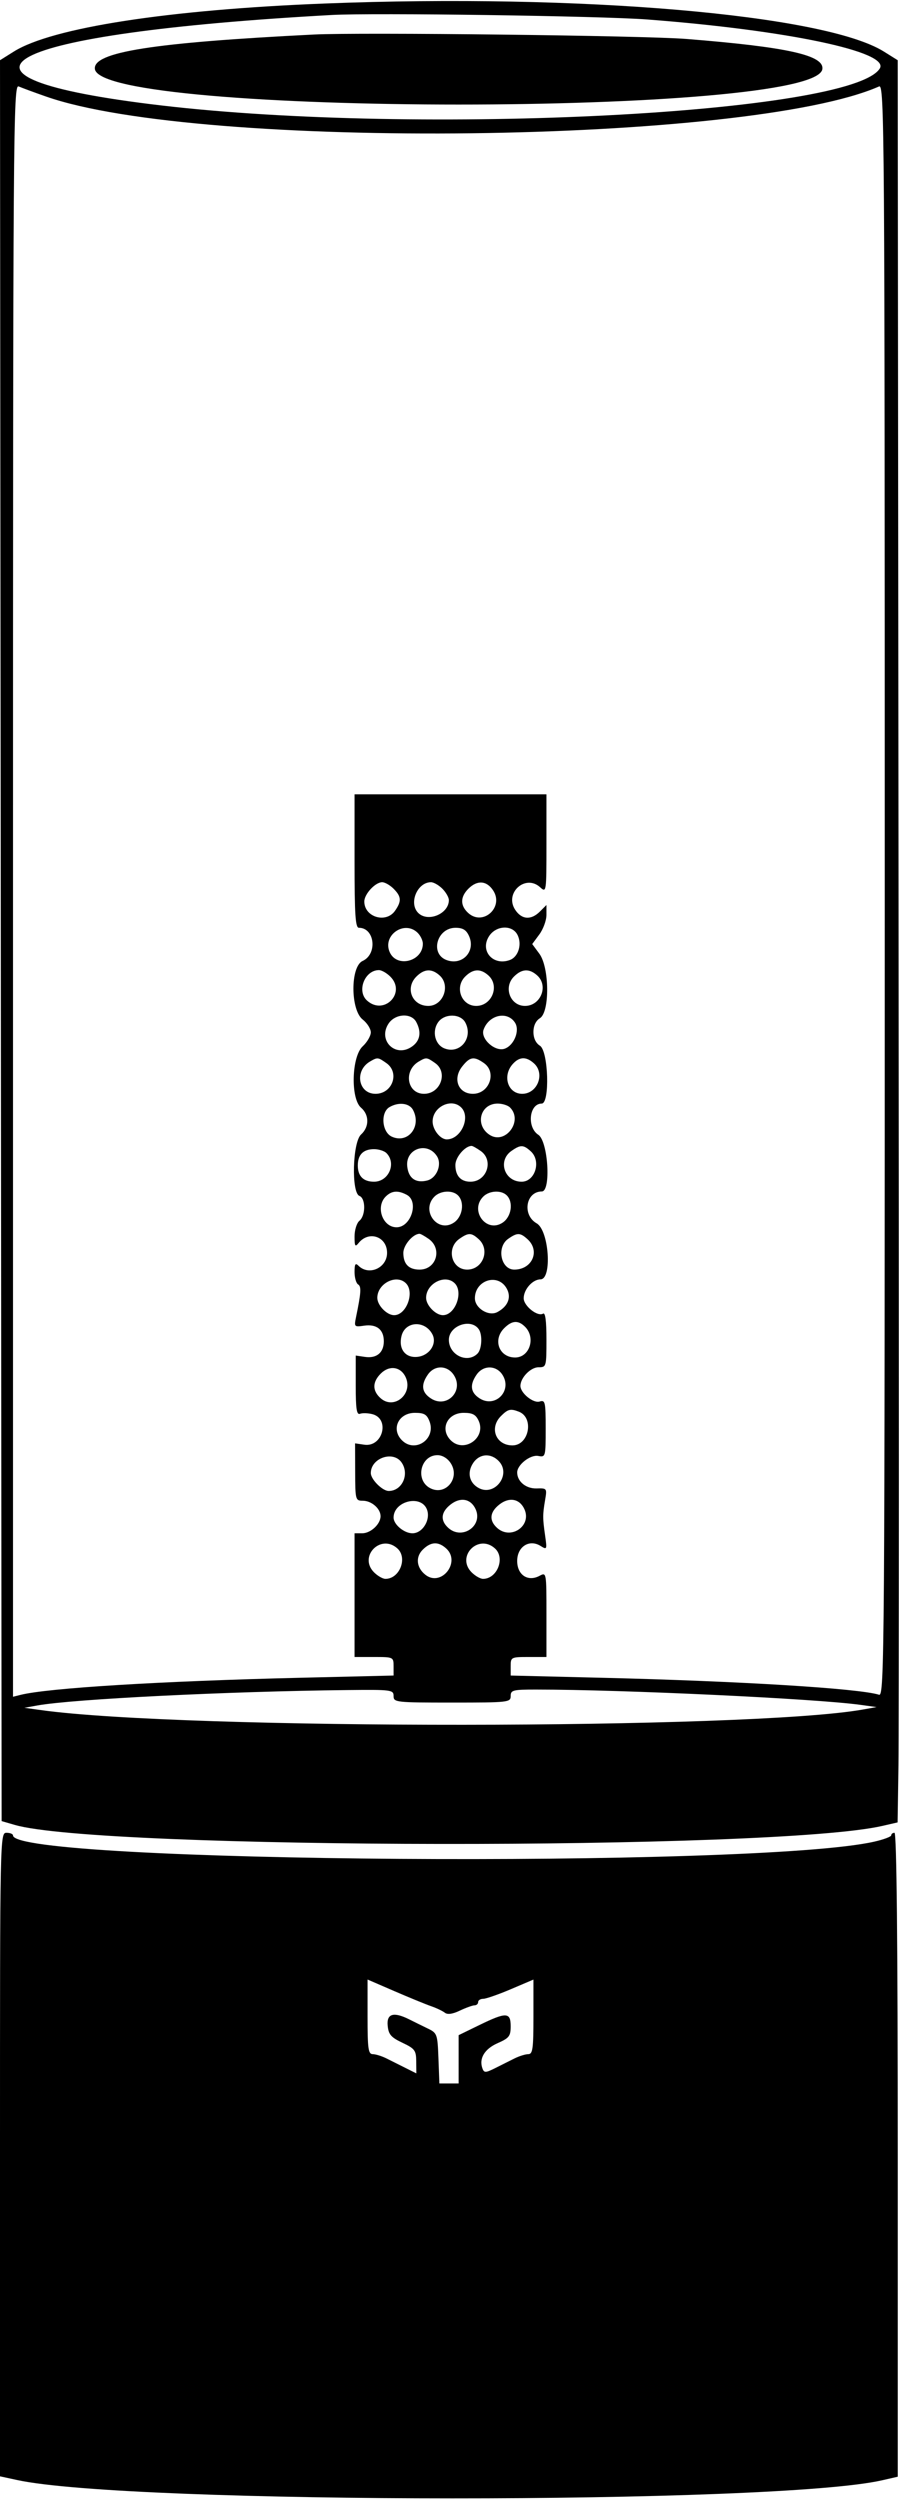 <svg id="svg" xmlns="http://www.w3.org/2000/svg" xmlns:xlink="http://www.w3.org/1999/xlink" width="400" height="1109.025" viewBox="0, 0, 400,1109.025"><g id="svgg"><path id="path0" d="M144.167 1.560 C 74.761 4.279,23.078 12.259,6.138 22.871 L 0.001 26.715 0.362 417.265 L 0.722 807.815 6.557 809.505 C 44.566 820.509,344.081 820.860,391.664 809.956 L 398.490 808.392 398.884 782.896 C 399.101 768.874,399.112 592.996,398.910 392.058 L 398.542 26.715 392.412 22.881 C 366.116 6.435,257.600 -2.885,144.167 1.560 M287.365 8.643 C 349.460 13.381,395.143 22.996,390.587 30.368 C 378.175 50.452,186.685 60.286,71.480 46.756 C -36.982 34.019,-0.651 14.796,147.292 6.645 C 165.691 5.631,266.789 7.074,287.365 8.643 M139.350 15.316 C 67.740 18.902,41.063 23.112,42.134 30.656 C 45.109 51.617,362.111 51.617,365.086 30.656 C 365.961 24.494,349.474 20.842,304.693 17.276 C 285.866 15.777,159.950 14.284,139.350 15.316 M20.516 42.850 C 88.907 66.769,332.462 63.805,390.253 38.349 C 392.656 37.291,392.780 54.806,392.780 394.889 C 392.780 734.845,392.655 752.502,390.253 751.759 C 381.153 748.941,328.661 745.725,267.509 744.238 L 226.715 743.246 226.715 739.132 C 226.715 735.108,226.889 735.018,234.657 735.018 L 242.599 735.018 242.599 716.195 C 242.599 697.446,242.587 697.378,239.529 699.015 C 234.354 701.784,229.603 698.626,229.603 692.419 C 229.603 686.082,234.978 682.630,239.981 685.754 C 242.813 687.522,242.890 687.355,242.028 681.341 C 240.893 673.424,240.889 671.942,241.992 665.435 C 242.881 660.189,242.826 660.115,238.199 660.246 C 233.501 660.380,229.603 657.164,229.603 653.154 C 229.603 649.748,235.460 645.166,238.959 645.835 C 242.191 646.453,242.255 646.216,242.255 633.659 C 242.255 621.907,242.038 620.922,239.613 621.692 C 236.772 622.594,231.047 617.962,231.047 614.762 C 231.047 611.150,235.564 606.498,239.071 606.498 C 242.538 606.498,242.599 606.283,242.599 594.139 C 242.599 585.920,242.094 582.091,241.092 582.711 C 238.682 584.200,232.491 579.292,232.491 575.893 C 232.491 571.970,236.452 567.509,239.935 567.509 C 245.206 567.509,243.740 545.786,238.258 542.666 C 231.738 538.956,233.418 528.520,240.536 528.520 C 244.710 528.520,243.338 506.231,238.989 503.382 C 233.815 499.992,234.944 489.531,240.484 489.531 C 244.171 489.531,243.469 466.220,239.711 463.873 C 237.872 462.724,236.823 460.505,236.823 457.762 C 236.823 455.018,237.872 452.799,239.711 451.650 C 244.123 448.895,243.935 429.127,239.440 423.046 L 236.280 418.773 239.440 414.499 C 241.177 412.148,242.599 408.249,242.599 405.835 L 242.599 401.444 239.711 404.332 C 235.785 408.258,231.599 407.961,228.709 403.551 C 223.842 396.123,233.231 387.637,239.769 393.554 C 242.568 396.087,242.599 395.874,242.599 374.231 L 242.599 352.347 200.000 352.347 L 157.401 352.347 157.401 381.949 C 157.401 405.784,157.779 411.552,159.343 411.552 C 166.387 411.552,167.678 423.218,160.971 426.274 C 155.522 428.756,155.552 447.950,161.011 452.244 C 162.996 453.805,164.621 456.367,164.621 457.935 C 164.621 459.504,162.996 462.293,161.011 464.133 C 156.078 468.705,155.584 487.333,160.289 491.362 C 163.986 494.527,163.986 499.904,160.289 503.249 C 156.516 506.664,155.921 529.087,159.567 530.486 C 162.386 531.568,162.386 539.176,159.567 541.516 C 158.375 542.505,157.401 545.633,157.401 548.467 C 157.401 552.822,157.680 553.273,159.206 551.380 C 163.760 545.727,171.841 548.522,171.841 555.750 C 171.841 562.446,163.758 566.068,159.134 561.444 C 157.786 560.096,157.401 560.719,157.401 564.247 C 157.401 566.742,158.113 569.223,158.983 569.760 C 160.480 570.686,160.312 573.338,158.061 584.246 C 157.171 588.562,157.286 588.686,161.616 588.051 C 167.184 587.234,170.397 589.757,170.397 594.946 C 170.397 600.019,167.209 602.662,162.009 601.899 L 157.926 601.299 157.926 614.583 C 157.926 624.995,158.338 627.708,159.833 627.135 C 160.881 626.733,163.319 626.800,165.250 627.284 C 173.255 629.293,169.936 642.051,161.722 640.846 L 157.636 640.246 157.676 652.975 C 157.715 665.314,157.819 665.704,161.066 665.704 C 164.933 665.704,168.953 669.194,168.953 672.553 C 168.953 676.076,164.577 680.144,160.787 680.144 L 157.401 680.144 157.401 707.581 L 157.401 735.018 166.065 735.018 C 174.626 735.018,174.729 735.067,174.729 739.129 L 174.729 743.241 133.213 744.231 C 71.390 745.706,21.253 748.775,9.084 751.829 L 5.776 752.660 5.776 394.948 C 5.776 54.809,5.900 37.291,8.303 38.349 C 9.693 38.961,15.189 40.987,20.516 42.850 M174.729 394.224 C 178.205 397.700,178.340 399.769,175.369 404.011 C 171.362 409.732,161.733 406.826,161.733 399.897 C 161.733 396.590,166.608 391.336,169.675 391.336 C 170.866 391.336,173.141 392.635,174.729 394.224 M196.390 394.224 C 197.978 395.812,199.278 398.087,199.278 399.278 C 199.278 405.367,189.961 409.249,185.663 404.951 C 181.364 400.653,185.246 391.336,191.336 391.336 C 192.527 391.336,194.801 392.635,196.390 394.224 M218.944 395.005 C 223.811 402.433,214.423 410.919,207.884 405.001 C 204.265 401.726,204.285 397.881,207.942 394.224 C 211.868 390.298,216.054 390.595,218.944 395.005 M185.456 413.822 C 186.704 415.070,187.726 417.220,187.726 418.600 C 187.726 426.449,176.245 429.454,173.049 422.442 C 169.610 414.892,179.592 407.957,185.456 413.822 M208.211 415.175 C 211.308 421.973,205.275 428.463,198.268 425.871 C 190.768 423.096,193.963 411.552,202.230 411.552 C 205.451 411.552,206.983 412.480,208.211 415.175 M229.675 414.575 C 231.879 418.693,230.195 424.423,226.364 425.840 C 218.874 428.611,212.896 421.724,217.153 415.228 C 220.245 410.509,227.302 410.141,229.675 414.575 M173.285 433.213 C 180.481 440.408,170.479 450.652,162.930 443.820 C 158.280 439.612,161.929 430.325,168.231 430.325 C 169.422 430.325,171.697 431.625,173.285 433.213 M195.193 432.715 C 200.135 437.187,196.758 446.209,190.143 446.209 C 182.955 446.209,179.734 438.317,184.838 433.213 C 188.351 429.699,191.684 429.539,195.193 432.715 M216.854 432.715 C 221.954 437.331,218.373 446.209,211.410 446.209 C 204.841 446.209,201.731 437.981,206.498 433.213 C 210.012 429.699,213.344 429.539,216.854 432.715 M238.514 432.715 C 243.615 437.331,240.034 446.209,233.071 446.209 C 226.501 446.209,223.391 437.981,228.159 433.213 C 231.673 429.699,235.005 429.539,238.514 432.715 M184.787 453.335 C 187.261 457.958,186.490 461.890,182.612 464.431 C 175.335 469.200,167.688 461.390,172.477 454.081 C 175.395 449.627,182.570 449.192,184.787 453.335 M206.570 453.564 C 210.194 460.335,204.314 467.720,197.395 465.090 C 193.127 463.467,191.656 457.534,194.511 453.457 C 197.291 449.489,204.423 449.552,206.570 453.564 M228.680 453.714 C 230.838 457.163,228.250 463.645,224.106 465.169 C 219.836 466.739,213.222 460.838,214.679 456.759 C 217.053 450.115,225.303 448.321,228.680 453.714 M171.520 471.562 C 177.567 475.798,174.256 485.199,166.717 485.199 C 159.010 485.199,157.266 474.949,164.278 470.864 C 167.596 468.931,167.790 468.950,171.520 471.562 M193.180 471.562 C 199.036 475.664,195.594 485.199,188.257 485.199 C 180.664 485.199,178.999 474.907,185.938 470.864 C 189.256 468.931,189.451 468.950,193.180 471.562 M214.841 471.562 C 220.675 475.648,217.261 485.199,209.966 485.199 C 203.471 485.199,200.846 478.602,205.159 473.119 C 208.613 468.728,210.387 468.443,214.841 471.562 M237.070 471.704 C 242.088 476.245,238.613 485.199,231.834 485.199 C 225.437 485.199,222.916 477.198,227.661 471.955 C 230.626 468.678,233.638 468.598,237.070 471.704 M183.343 492.324 C 187.286 499.691,181.129 507.479,173.948 504.207 C 169.527 502.193,168.846 493.466,172.924 491.090 C 176.964 488.737,181.725 489.301,183.343 492.324 M204.765 491.264 C 209.097 495.595,204.637 505.415,198.338 505.415 C 195.465 505.415,192.058 501.106,192.058 497.473 C 192.058 490.983,200.406 486.904,204.765 491.264 M226.426 491.264 C 232.389 497.227,224.326 507.967,217.329 503.382 C 210.700 499.039,213.179 489.531,220.939 489.531 C 223.004 489.531,225.473 490.310,226.426 491.264 M194.006 512.913 C 196.317 516.575,193.874 522.595,189.646 523.656 C 184.519 524.943,181.320 522.656,180.785 517.322 C 179.998 509.471,189.778 506.210,194.006 512.913 M213.397 510.551 C 219.325 514.703,216.162 524.188,208.850 524.188 C 204.531 524.188,202.166 521.559,202.166 516.761 C 202.166 513.330,206.457 508.303,209.386 508.303 C 209.827 508.303,211.632 509.315,213.397 510.551 M235.626 510.693 C 240.376 514.991,237.612 524.188,231.571 524.188 C 223.927 524.188,220.836 514.894,227.036 510.551 C 231.091 507.711,232.354 507.732,235.626 510.693 M171.552 511.480 C 176.097 516.025,172.572 524.188,166.065 524.188 C 161.293 524.188,158.845 521.740,158.845 516.968 C 158.845 512.195,161.293 509.747,166.065 509.747 C 168.130 509.747,170.599 510.527,171.552 511.480 M180.600 530.015 C 186.106 532.961,182.489 544.404,176.053 544.404 C 169.862 544.404,166.653 535.358,171.222 530.789 C 173.860 528.151,176.683 527.918,180.600 530.015 M203.321 530.253 C 206.381 533.313,205.377 539.794,201.444 542.371 C 194.219 547.105,186.717 536.955,192.883 530.789 C 195.576 528.096,200.891 527.823,203.321 530.253 M224.982 530.253 C 228.042 533.313,227.038 539.794,223.105 542.371 C 215.880 547.105,208.377 536.955,214.544 530.789 C 217.237 528.096,222.552 527.823,224.982 530.253 M190.292 549.540 C 196.487 553.879,193.752 563.177,186.282 563.177 C 181.450 563.177,179.061 560.719,179.061 555.750 C 179.061 552.319,183.353 547.292,186.282 547.292 C 186.722 547.292,188.527 548.304,190.292 549.540 M212.522 549.682 C 217.726 554.392,214.395 563.177,207.406 563.177 C 200.421 563.177,198.004 553.692,203.931 549.540 C 207.986 546.700,209.250 546.721,212.522 549.682 M234.182 549.682 C 239.911 554.866,236.291 563.177,228.305 563.177 C 222.329 563.177,220.347 553.214,225.592 549.540 C 229.647 546.700,230.910 546.721,234.182 549.682 M180.217 569.242 C 184.196 573.221,180.432 583.394,174.980 583.394 C 171.741 583.394,167.509 579.036,167.509 575.702 C 167.509 569.333,175.994 565.019,180.217 569.242 M201.877 569.242 C 205.857 573.221,202.093 583.394,196.641 583.394 C 193.402 583.394,189.170 579.036,189.170 575.702 C 189.170 569.333,197.655 565.019,201.877 569.242 M224.618 571.022 C 227.271 575.071,225.787 579.355,220.809 582.019 C 216.961 584.078,210.830 580.314,210.830 575.893 C 210.830 568.120,220.482 564.710,224.618 571.022 M191.931 591.821 C 194.186 596.034,190.655 601.363,185.262 601.889 C 179.902 602.412,176.821 598.317,178.260 592.583 C 179.904 586.033,188.575 585.550,191.931 591.821 M212.613 589.725 C 214.269 592.239,213.901 598.517,211.986 600.433 C 207.442 604.977,199.278 601.048,199.278 594.319 C 199.278 587.974,209.207 584.554,212.613 589.725 M233.110 588.551 C 237.957 593.398,235.114 602.166,228.695 602.166 C 221.568 602.166,218.642 594.355,223.827 589.170 C 227.304 585.693,230.068 585.509,233.110 588.551 M179.983 610.676 C 183.705 618.169,174.960 625.653,168.895 620.164 C 165.249 616.865,165.301 613.038,169.042 609.297 C 172.791 605.548,177.747 606.173,179.983 610.676 M201.461 609.931 C 206.105 617.019,198.328 624.931,191.265 620.303 C 187.185 617.630,186.776 614.273,189.974 609.708 C 192.961 605.443,198.592 605.553,201.461 609.931 M223.022 609.780 C 227.658 616.855,219.859 624.846,212.819 620.233 C 208.840 617.626,208.459 614.241,211.634 609.708 C 214.572 605.513,220.250 605.549,223.022 609.780 M230.317 626.190 C 237.211 628.835,234.897 641.155,227.507 641.155 C 220.146 641.155,217.103 633.438,222.383 628.159 C 225.494 625.048,226.616 624.769,230.317 626.190 M190.688 630.520 C 193.655 638.324,184.283 644.727,178.442 638.886 C 173.496 633.940,176.915 626.715,184.202 626.715 C 188.317 626.715,189.506 627.412,190.688 630.520 M212.510 630.266 C 215.950 637.815,205.968 644.751,200.103 638.886 C 195.159 633.941,198.575 626.715,205.858 626.715 C 209.804 626.715,211.242 627.482,212.510 630.266 M178.257 648.697 C 181.910 653.911,178.558 661.372,172.563 661.372 C 169.764 661.372,164.621 656.229,164.621 653.430 C 164.621 646.774,174.507 643.343,178.257 648.697 M200.086 649.027 C 204.454 655.693,197.753 663.749,190.894 660.078 C 184.193 656.492,186.705 645.487,194.224 645.487 C 196.391 645.487,198.668 646.862,200.086 649.027 M221.608 648.317 C 226.977 654.250,219.592 663.844,212.555 660.078 C 208.326 657.815,207.273 653.221,210.022 649.027 C 212.839 644.727,218.069 644.407,221.608 648.317 M211.157 669.455 C 214.524 676.844,205.129 683.274,199.031 677.755 C 195.378 674.449,195.729 670.765,200.017 667.393 C 204.407 663.939,209.034 664.796,211.157 669.455 M232.818 669.455 C 236.185 676.844,226.790 683.274,220.691 677.755 C 217.039 674.449,217.390 670.765,221.678 667.393 C 226.068 663.939,230.695 664.796,232.818 669.455 M189.405 669.255 C 191.458 673.760,187.769 680.144,183.113 680.144 C 179.417 680.144,174.729 676.247,174.729 673.175 C 174.729 666.033,186.504 662.888,189.405 669.255 M176.421 686.866 C 181.070 691.074,177.421 700.361,171.119 700.361 C 169.928 700.361,167.653 699.061,166.065 697.473 C 159.029 690.437,169.038 680.185,176.421 686.866 M198.081 686.866 C 204.735 692.888,195.908 704.089,188.869 698.556 C 184.897 695.434,184.380 690.710,187.652 687.438 C 191.236 683.854,194.552 683.672,198.081 686.866 M219.742 686.866 C 224.391 691.074,220.743 700.361,214.440 700.361 C 213.249 700.361,210.975 699.061,209.386 697.473 C 202.350 690.437,212.359 680.185,219.742 686.866 M174.729 752.347 C 174.729 755.128,175.692 755.235,200.722 755.235 C 225.752 755.235,226.715 755.128,226.715 752.347 C 226.715 749.707,227.677 749.459,237.906 749.461 C 276.497 749.469,362.000 753.493,381.949 756.239 L 389.170 757.233 383.051 758.321 C 333.009 767.223,81.682 767.383,18.051 758.555 L 10.830 757.553 16.606 756.515 C 32.412 753.674,100.979 750.269,154.152 749.685 C 173.842 749.468,174.729 749.583,174.729 752.347 M0.000 955.727 L 0.000 1098.457 7.581 1100.099 C 57.481 1110.901,344.680 1110.978,391.697 1100.201 L 398.556 1098.629 398.556 955.813 C 398.556 861.565,398.065 812.996,397.112 812.996 C 396.318 812.996,395.668 813.498,395.668 814.112 C 395.668 814.726,392.256 815.998,388.087 816.940 C 335.736 828.764,5.776 826.371,5.776 814.167 C 5.776 813.523,4.477 812.996,2.888 812.996 C 0.019 812.996,0.000 813.959,0.000 955.727 M191.336 889.892 C 193.718 890.718,196.476 892.025,197.464 892.797 C 198.667 893.738,200.883 893.430,204.180 891.866 C 206.886 890.581,209.815 889.531,210.688 889.531 C 211.560 889.531,212.274 888.881,212.274 888.087 C 212.274 887.292,213.285 886.643,214.520 886.643 C 215.754 886.643,221.278 884.722,226.794 882.375 L 236.823 878.107 236.823 894.649 C 236.823 908.832,236.494 911.191,234.519 911.191 C 233.251 911.191,230.490 912.053,228.382 913.107 C 226.274 914.160,222.411 916.094,219.797 917.405 C 215.662 919.479,214.940 919.511,214.226 917.653 C 212.521 913.208,215.053 908.907,220.891 906.332 C 226.061 904.051,226.715 903.206,226.715 898.812 C 226.715 892.525,224.777 892.456,212.749 898.315 L 203.610 902.768 203.610 913.478 L 203.610 924.188 199.339 924.188 L 195.067 924.188 194.646 913.047 C 194.237 902.264,194.084 901.838,189.892 899.809 C 187.509 898.657,183.835 896.847,181.727 895.788 C 174.752 892.285,171.594 893.194,172.111 898.556 C 172.488 902.473,173.570 903.727,178.648 906.137 C 184.162 908.754,184.738 909.527,184.785 914.373 L 184.838 919.721 180.144 917.372 C 177.563 916.079,173.726 914.160,171.618 913.107 C 169.510 912.053,166.749 911.191,165.481 911.191 C 163.506 911.191,163.177 908.831,163.177 894.640 L 163.177 878.088 175.090 883.239 C 181.643 886.072,188.953 889.066,191.336 889.892 " stroke="none" fill="#000000" fill-rule="evenodd"></path></g></svg>